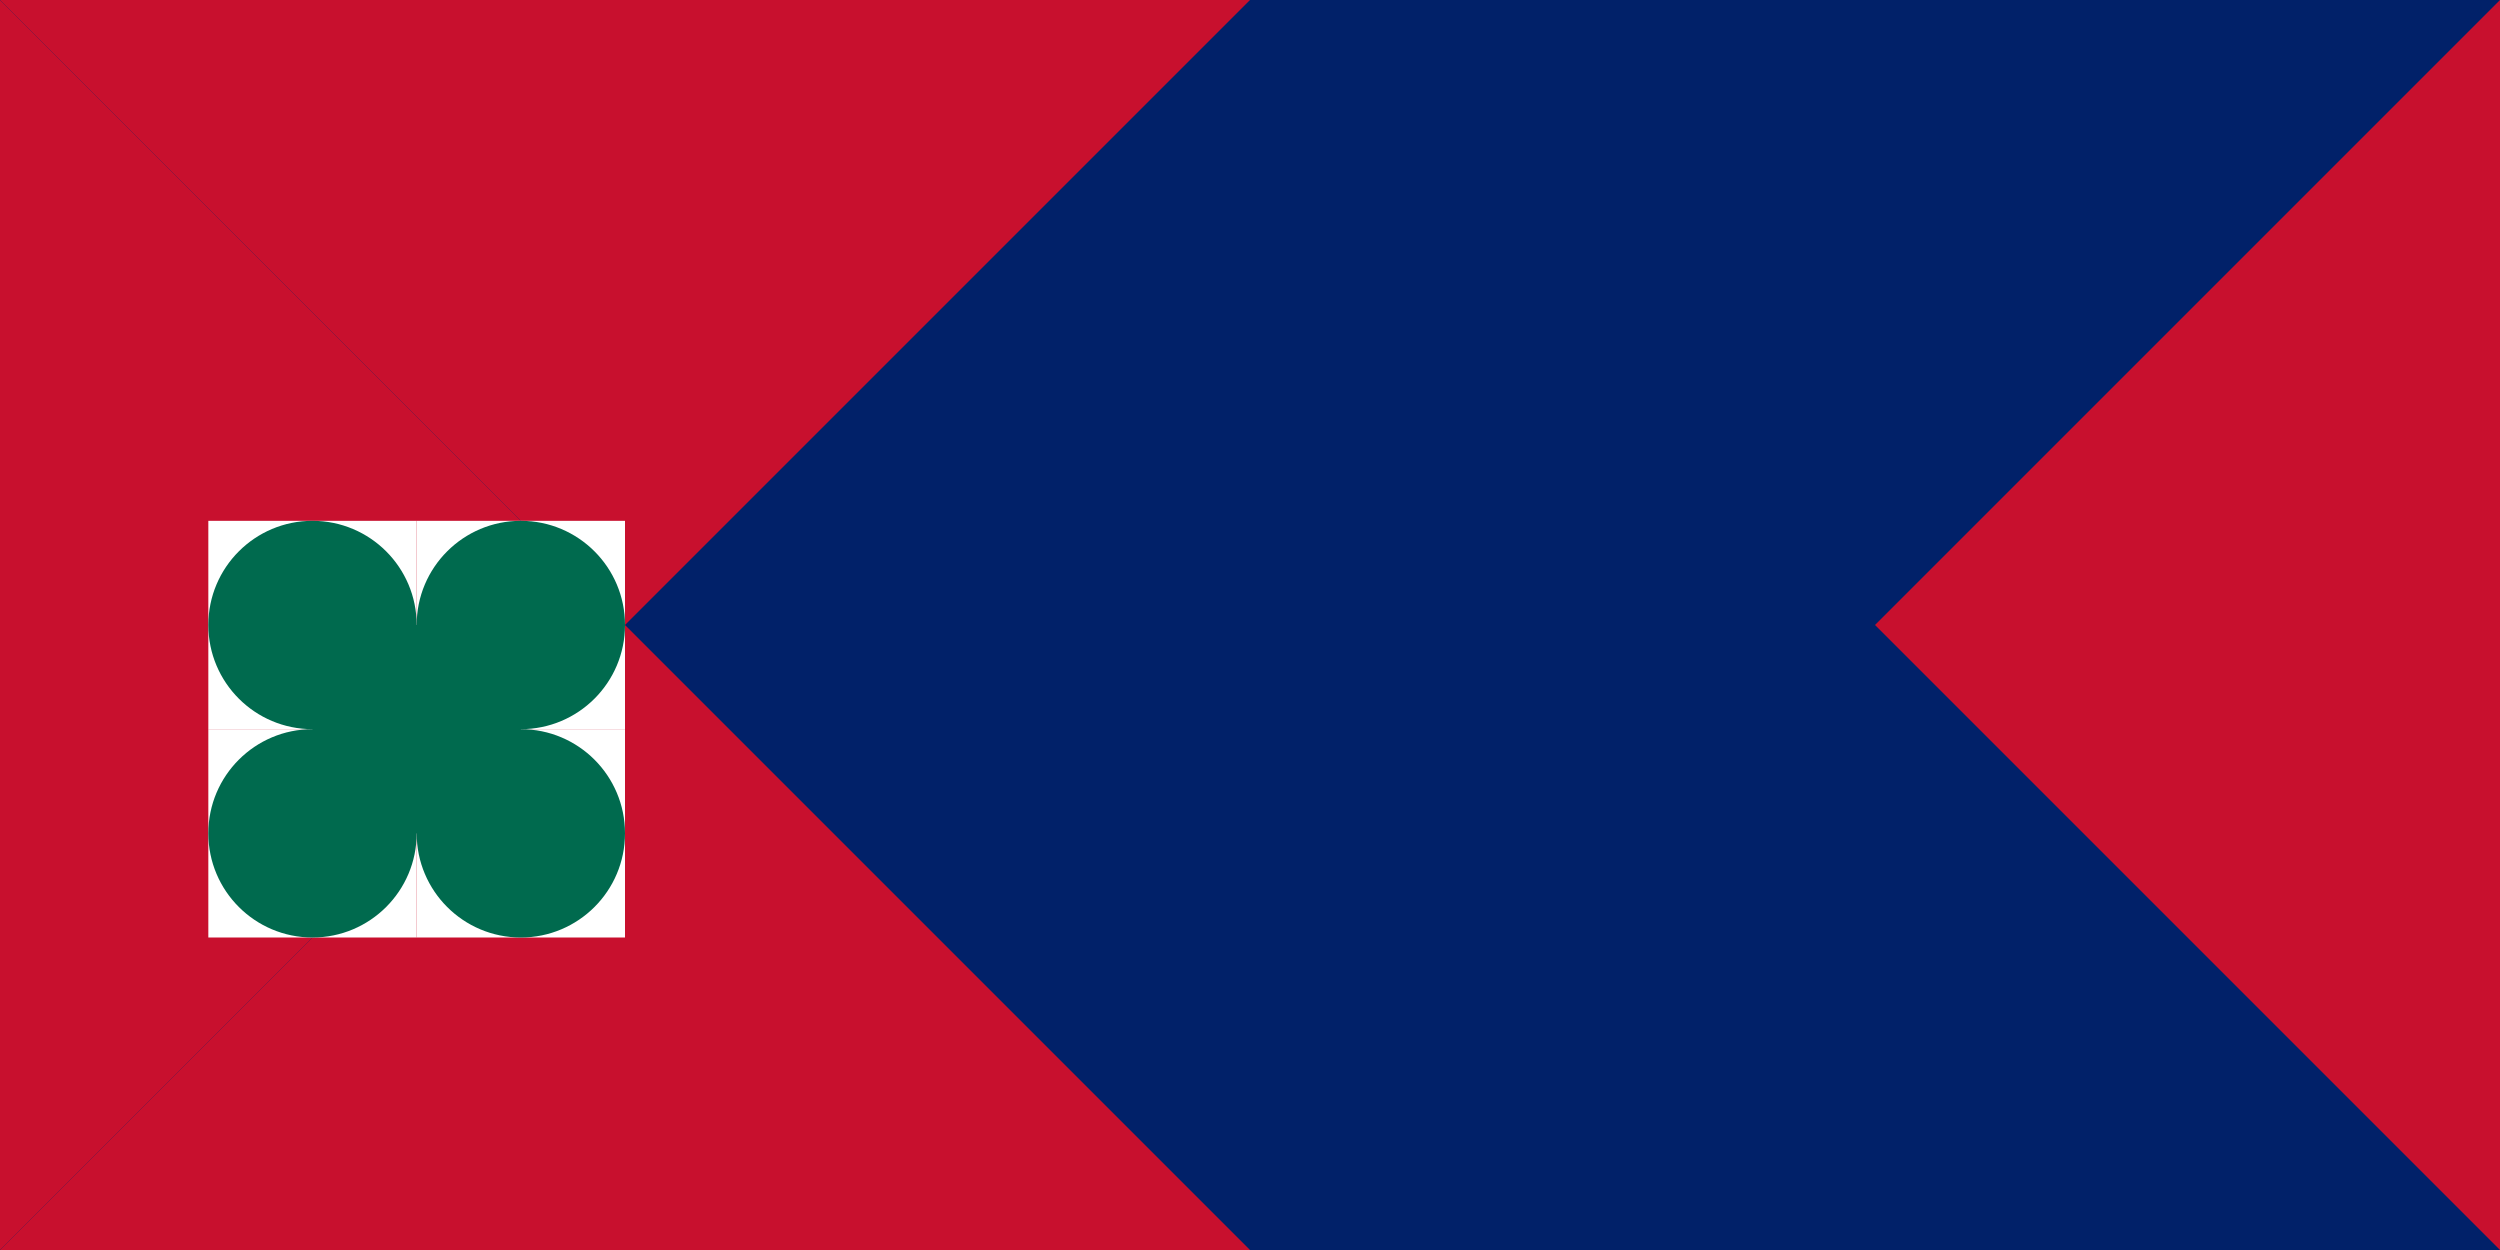<svg xmlns="http://www.w3.org/2000/svg" viewBox="0 0 1200 600">
	<rect width="1200" height="600" fill="#012169"/>
	<path fill="#c8102e" d="M0 0l300 300L0 600Z"/>
	<path fill="#c8102e" d="M0 0h600L300 300Zm0 600h600L300 300ZM1200 0L900 300l300 300Z"/>
	<rect width="100" height="100" x="100" y="250" fill="#fff"/>
	<rect width="100" height="100" x="100" y="350" fill="#fff"/>
	<rect width="100" height="100" x="200" y="250" fill="#fff"/>
	<rect width="100" height="100" x="200" y="350" fill="#fff"/>
	<circle cx="150" cy="300" r="50" fill="#006a4e"/>
	<circle cx="250" cy="300" r="50" fill="#006a4e"/>
	<circle cx="150" cy="400" r="50" fill="#006a4e"/>
	<circle cx="250" cy="400" r="50" fill="#006a4e"/>
	<circle cx="200" cy="350" r="50" fill="#006a4e"/>
</svg>